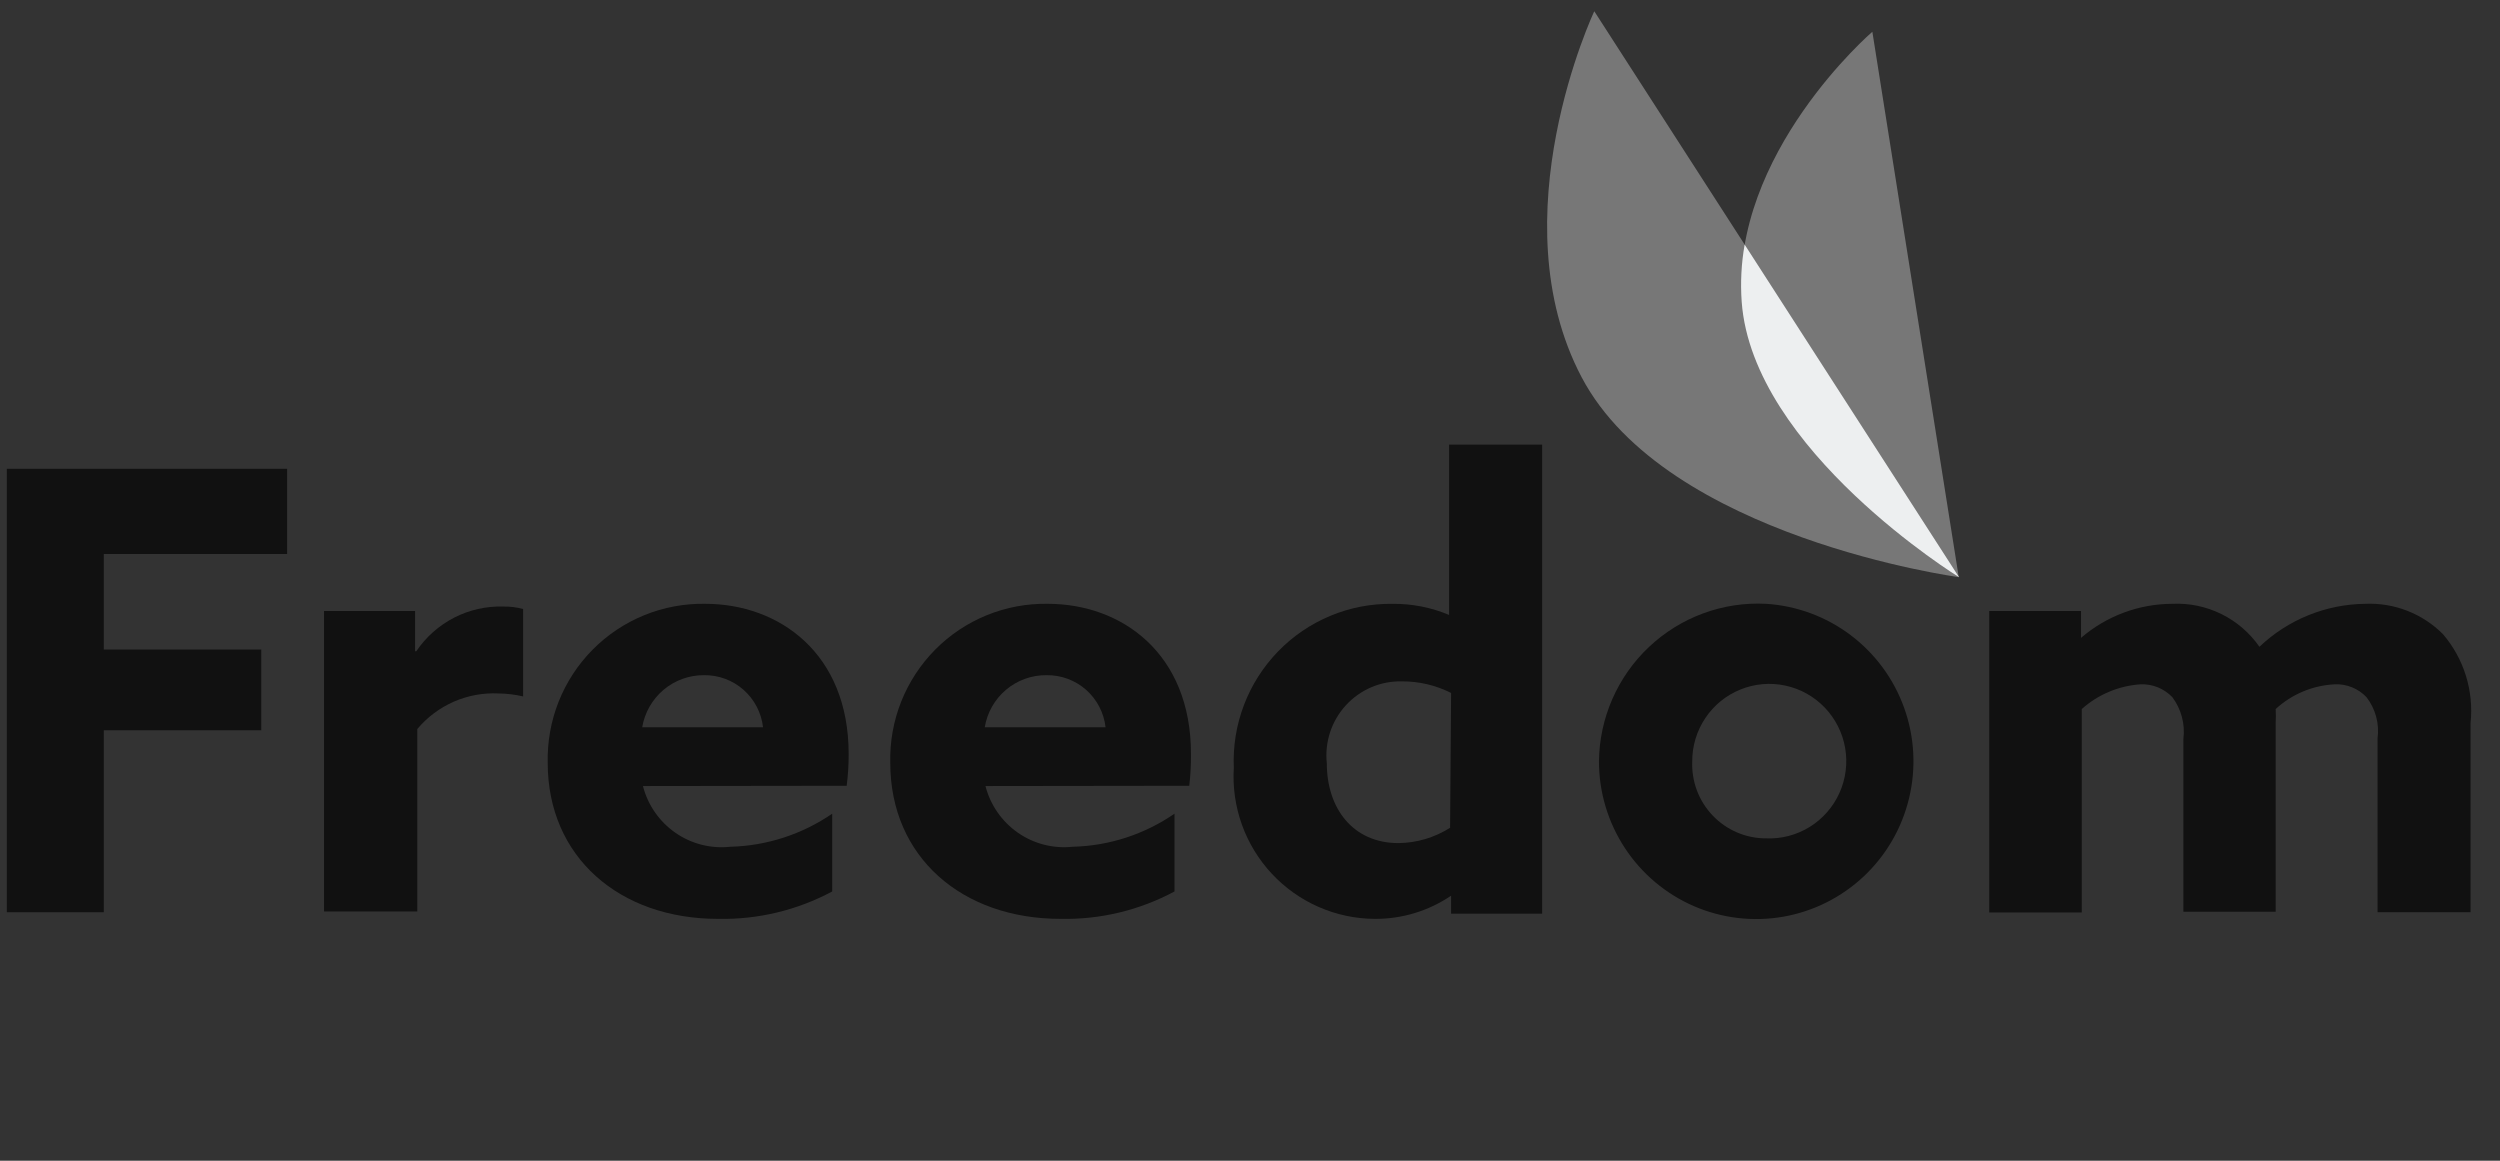 <svg width="84" height="39" viewBox="0 0 84 39" fill="none" xmlns="http://www.w3.org/2000/svg">
<rect x="0" y="0" width="84" height="39" fill="#333333" stroke="none"/>
<path d="M53.568 0.378L65.822 19.393C65.822 19.393 55.991 18.065 53.146 12.681C50.302 7.297 53.568 0.378 53.568 0.378Z" fill="#777777"/>
<path d="M62.911 1.067L65.814 19.392C65.814 19.392 58.885 15.128 58.521 10.143C58.157 5.157 62.911 1.067 62.911 1.067Z" fill="#777777"/>
<path d="M58.521 10.142C58.885 15.12 65.822 19.392 65.822 19.392L58.62 8.218C58.508 8.853 58.475 9.499 58.521 10.142Z" fill="#EDEFF0"/>
<path d="M0.229 15.752H9.647V18.614H3.487V21.824H8.779V24.537H3.487V30.651H0.229V15.752Z" fill="#111111"/>
<path d="M10.888 20.529H13.947V21.882H13.988C14.31 21.404 14.748 21.016 15.259 20.753C15.771 20.491 16.341 20.362 16.915 20.38C17.139 20.376 17.361 20.404 17.577 20.463V23.4C17.305 23.337 17.028 23.303 16.75 23.3C16.234 23.275 15.72 23.37 15.246 23.577C14.773 23.785 14.354 24.099 14.021 24.495V30.625H10.888V20.529Z" fill="#111111"/>
<path d="M21.603 26.411C21.766 27.048 22.153 27.605 22.692 27.98C23.231 28.355 23.886 28.522 24.538 28.451C25.762 28.42 26.951 28.034 27.962 27.34V29.953C26.783 30.585 25.461 30.902 24.125 30.874C20.818 30.874 18.403 28.8 18.403 25.631C18.387 24.928 18.512 24.228 18.771 23.574C19.031 22.921 19.419 22.326 19.914 21.827C20.408 21.328 20.998 20.935 21.648 20.67C22.297 20.406 22.994 20.276 23.695 20.288C26.176 20.288 28.515 21.948 28.515 25.332C28.517 25.69 28.494 26.047 28.449 26.402L21.603 26.411ZM25.638 24.436C25.583 23.95 25.349 23.501 24.982 23.177C24.616 22.854 24.142 22.679 23.654 22.686C23.157 22.683 22.675 22.857 22.295 23.178C21.915 23.499 21.661 23.945 21.578 24.436H25.638Z" fill="#111111"/>
<path d="M33.112 26.411C33.275 27.047 33.661 27.602 34.198 27.977C34.735 28.352 35.389 28.52 36.039 28.451C37.264 28.422 38.453 28.036 39.463 27.34V29.953C38.287 30.585 36.968 30.902 35.634 30.874C32.327 30.874 29.913 28.8 29.913 25.631C29.896 24.928 30.021 24.228 30.28 23.574C30.54 22.921 30.929 22.326 31.423 21.827C31.917 21.328 32.507 20.935 33.157 20.67C33.807 20.406 34.503 20.276 35.204 20.288C37.685 20.288 40.017 21.948 40.017 25.332C40.02 25.69 40.001 26.047 39.959 26.402L33.112 26.411ZM37.147 24.436C37.092 23.95 36.858 23.501 36.492 23.177C36.125 22.854 35.651 22.679 35.163 22.686C34.666 22.681 34.183 22.855 33.803 23.176C33.422 23.497 33.169 23.944 33.088 24.436H37.147Z" fill="#111111"/>
<path d="M48.757 30.095C48 30.608 47.107 30.88 46.193 30.874C45.544 30.871 44.903 30.735 44.308 30.474C43.714 30.214 43.178 29.835 42.735 29.359C42.291 28.884 41.949 28.323 41.729 27.711C41.509 27.098 41.416 26.447 41.456 25.797C41.425 25.079 41.541 24.362 41.796 23.691C42.051 23.019 42.441 22.407 42.94 21.891C43.439 21.375 44.038 20.967 44.7 20.692C45.361 20.416 46.072 20.279 46.789 20.289C47.441 20.282 48.088 20.409 48.69 20.662V14.938H51.816V30.7H48.757V30.169V30.095ZM48.757 23.284C48.244 23.024 47.677 22.891 47.103 22.894C46.75 22.886 46.4 22.953 46.075 23.092C45.751 23.231 45.459 23.438 45.221 23.698C44.982 23.959 44.801 24.268 44.691 24.604C44.581 24.94 44.543 25.296 44.581 25.648C44.581 27.15 45.449 28.328 46.987 28.328C47.602 28.322 48.203 28.143 48.723 27.813L48.757 23.284Z" fill="#111111"/>
<path d="M59.339 20.288C60.368 20.353 61.355 20.718 62.18 21.339C63.004 21.96 63.63 22.809 63.979 23.782C64.329 24.755 64.387 25.809 64.146 26.815C63.906 27.821 63.378 28.734 62.627 29.442C61.875 30.15 60.934 30.623 59.919 30.801C58.903 30.979 57.858 30.855 56.912 30.445C55.966 30.034 55.16 29.355 54.594 28.491C54.027 27.627 53.725 26.615 53.725 25.581C53.733 24.859 53.886 24.146 54.176 23.485C54.465 22.825 54.884 22.229 55.409 21.735C55.933 21.241 56.551 20.858 57.227 20.609C57.902 20.36 58.621 20.251 59.339 20.288ZM59.339 28.169C59.855 28.191 60.366 28.057 60.806 27.785C61.246 27.512 61.594 27.114 61.806 26.642C62.019 26.169 62.085 25.643 61.997 25.132C61.909 24.622 61.67 24.149 61.312 23.775C60.954 23.401 60.493 23.144 59.987 23.036C59.482 22.927 58.956 22.973 58.477 23.168C57.998 23.362 57.588 23.695 57.3 24.126C57.011 24.556 56.858 25.063 56.859 25.581C56.846 25.916 56.9 26.25 57.018 26.564C57.137 26.878 57.318 27.164 57.549 27.405C57.781 27.647 58.059 27.84 58.367 27.971C58.674 28.102 59.005 28.17 59.339 28.169Z" fill="#111111"/>
<path d="M79.886 24.81C79.918 24.566 79.903 24.317 79.839 24.08C79.775 23.842 79.664 23.619 79.513 23.424C79.377 23.28 79.211 23.167 79.027 23.093C78.843 23.018 78.645 22.984 78.447 22.993C77.71 23.029 77.008 23.322 76.463 23.823C76.471 23.974 76.471 24.127 76.463 24.279V30.634H73.362V24.826C73.424 24.328 73.29 23.826 72.99 23.424C72.853 23.281 72.686 23.169 72.503 23.094C72.319 23.02 72.121 22.985 71.923 22.993C71.191 23.042 70.496 23.334 69.947 23.823V30.658H66.838V20.529H69.922V21.433C70.776 20.697 71.864 20.291 72.99 20.288C73.559 20.261 74.127 20.379 74.639 20.632C75.151 20.884 75.59 21.263 75.917 21.732C76.878 20.818 78.148 20.303 79.473 20.288C79.955 20.267 80.436 20.347 80.886 20.523C81.336 20.699 81.744 20.966 82.085 21.309C82.434 21.718 82.696 22.193 82.855 22.706C83.014 23.22 83.067 23.761 83.011 24.295V30.65H79.886V24.81Z" fill="#111111"/>
</svg>
